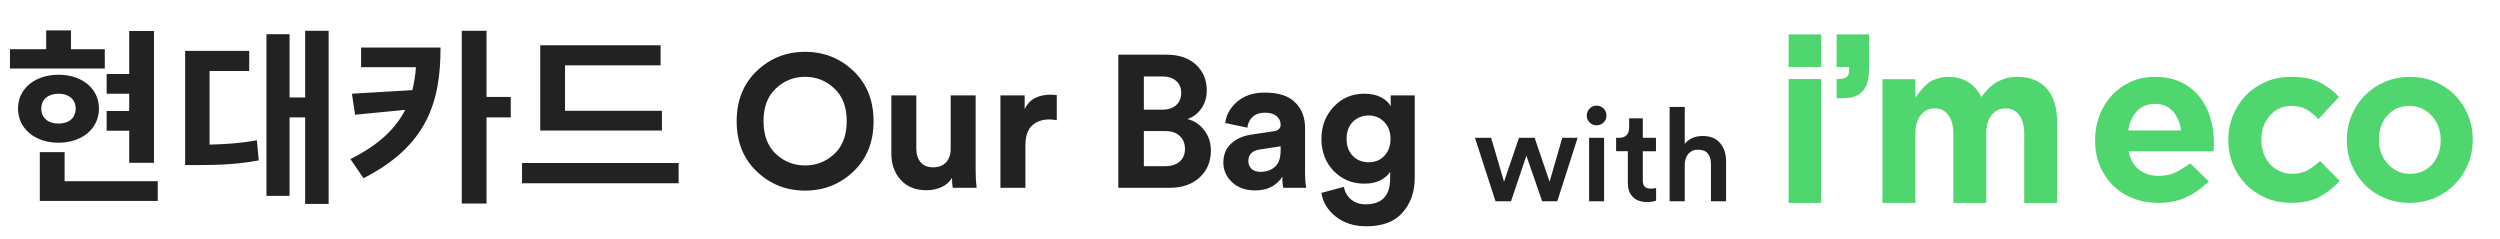 <svg width="639" height="61" viewBox="0 0 639 61" fill="none" xmlns="http://www.w3.org/2000/svg">
<path d="M33.023 41.616V33.408H27.263V28.368H33.023V23.952H27.263V18.912H33.023V7.92H39.359V41.616H33.023ZM26.783 12.576V17.52H2.543V12.576H11.807V7.776H18.143V12.576H26.783ZM10.559 27.744C10.559 30.24 12.383 31.584 14.975 31.584C17.519 31.584 19.343 30.24 19.343 27.744C19.343 25.344 17.519 23.952 14.975 23.952C12.383 23.952 10.559 25.344 10.559 27.744ZM25.295 27.744C25.295 32.88 20.975 36.48 14.975 36.48C8.927 36.48 4.607 32.88 4.607 27.744C4.607 22.656 8.927 19.104 14.975 19.104C20.975 19.104 25.295 22.656 25.295 27.744ZM16.511 46.32H40.319V51.36H10.175V38.88H16.511V46.32ZM53.564 18.144V36.96C57.692 36.864 61.436 36.624 65.66 35.856L66.14 40.992C60.764 42 56.06 42.192 50.396 42.192H47.324V13.008H63.692V18.144H53.564ZM77.996 7.872H83.996V52.128H77.996V30H74.012V50.064H68.108V8.736H74.012V24.912H77.996V7.872ZM92.296 12.144H112.6C112.6 25.776 109.384 37.152 92.92 45.552L89.56 40.656C96.808 37.056 101.08 32.928 103.576 28.08L90.76 29.328L89.944 23.952L105.4 23.04C105.832 21.216 106.168 19.296 106.312 17.184H92.296V12.144ZM130.552 24.768V30H124.36V52.032H118.024V7.872H124.36V24.768H130.552ZM169.188 28.32V33.36H138.084V11.568H168.852V16.704H144.42V28.32H169.188ZM133.428 41.664H173.46V46.848H133.428V41.664ZM198.324 22.608C196.212 24.56 195.156 27.344 195.156 30.96C195.156 34.576 196.212 37.376 198.324 39.36C200.436 41.312 202.916 42.288 205.764 42.288C208.644 42.288 211.14 41.312 213.252 39.36C215.364 37.376 216.42 34.576 216.42 30.96C216.42 27.344 215.364 24.56 213.252 22.608C211.14 20.624 208.644 19.632 205.764 19.632C202.916 19.632 200.436 20.624 198.324 22.608ZM188.292 31.008C188.292 25.696 190.004 21.408 193.428 18.144C196.852 14.88 200.964 13.248 205.764 13.248C210.596 13.248 214.724 14.88 218.148 18.144C221.572 21.408 223.284 25.696 223.284 31.008C223.284 36.288 221.572 40.56 218.148 43.824C214.724 47.088 210.596 48.72 205.764 48.72C200.964 48.72 196.852 47.088 193.428 43.824C190.004 40.56 188.292 36.288 188.292 31.008ZM243.522 48C243.394 47.36 243.33 46.512 243.33 45.456C242.722 46.512 241.81 47.312 240.594 47.856C239.41 48.368 238.146 48.624 236.802 48.624C234.018 48.624 231.826 47.744 230.226 45.984C228.626 44.192 227.826 41.968 227.826 39.312V24.384H234.21V38.016C234.21 39.424 234.578 40.576 235.314 41.472C236.05 42.336 237.122 42.768 238.53 42.768C239.906 42.768 240.994 42.352 241.794 41.52C242.594 40.656 242.994 39.52 242.994 38.112V24.384H249.378V43.728C249.378 45.232 249.458 46.656 249.618 48H243.522ZM270.111 24.288V30.72C269.471 30.592 268.831 30.528 268.191 30.528C266.367 30.528 264.895 31.056 263.775 32.112C262.655 33.136 262.095 34.832 262.095 37.2V48H255.711V24.384H261.903V27.888C263.055 25.424 265.295 24.192 268.623 24.192C268.975 24.192 269.471 24.224 270.111 24.288ZM285.841 13.968H298.081C301.313 13.968 303.841 14.816 305.665 16.512C307.521 18.208 308.449 20.416 308.449 23.136C308.449 24.864 307.985 26.4 307.057 27.744C306.129 29.056 304.945 29.952 303.505 30.432C305.233 30.848 306.657 31.792 307.777 33.264C308.929 34.704 309.505 36.448 309.505 38.496C309.505 41.28 308.545 43.568 306.625 45.36C304.705 47.12 302.161 48 298.993 48H285.841V13.968ZM292.369 28.032H297.073C298.577 28.032 299.761 27.648 300.625 26.88C301.489 26.112 301.921 25.072 301.921 23.76C301.921 22.448 301.489 21.424 300.625 20.688C299.793 19.92 298.593 19.536 297.025 19.536H292.369V28.032ZM292.369 42.48H297.745C299.345 42.48 300.593 42.096 301.489 41.328C302.417 40.528 302.881 39.44 302.881 38.064C302.881 36.688 302.433 35.584 301.537 34.752C300.673 33.92 299.441 33.504 297.841 33.504H292.369V42.48ZM312.691 41.568C312.691 39.552 313.347 37.936 314.659 36.72C315.971 35.504 317.667 34.736 319.747 34.416L325.555 33.552C326.739 33.392 327.331 32.832 327.331 31.872C327.331 30.976 326.979 30.24 326.275 29.664C325.603 29.088 324.627 28.8 323.347 28.8C322.003 28.8 320.931 29.168 320.131 29.904C319.363 30.64 318.931 31.552 318.835 32.64L313.171 31.44C313.395 29.392 314.403 27.584 316.195 26.016C317.987 24.448 320.355 23.664 323.299 23.664C326.819 23.664 329.411 24.512 331.075 26.208C332.739 27.872 333.571 30.016 333.571 32.64V44.256C333.571 45.664 333.667 46.912 333.859 48H328.003C327.843 47.296 327.763 46.352 327.763 45.168C326.259 47.504 323.939 48.672 320.803 48.672C318.371 48.672 316.403 47.968 314.899 46.56C313.427 45.152 312.691 43.488 312.691 41.568ZM322.147 43.92C323.651 43.92 324.883 43.504 325.843 42.672C326.835 41.808 327.331 40.4 327.331 38.448V37.392L322.003 38.208C320.051 38.496 319.075 39.488 319.075 41.184C319.075 41.952 319.347 42.608 319.891 43.152C320.435 43.664 321.187 43.92 322.147 43.92ZM337.752 49.296L343.512 47.76C343.736 49.072 344.344 50.144 345.336 50.976C346.328 51.808 347.56 52.224 349.032 52.224C353.224 52.224 355.32 50.032 355.32 45.648V43.92C354.776 44.784 353.944 45.504 352.824 46.08C351.704 46.656 350.344 46.944 348.744 46.944C345.608 46.944 342.984 45.856 340.872 43.68C338.792 41.504 337.752 38.768 337.752 35.472C337.752 32.272 338.792 29.552 340.872 27.312C342.952 25.072 345.576 23.952 348.744 23.952C350.472 23.952 351.912 24.272 353.064 24.912C354.216 25.52 355.016 26.272 355.464 27.168V24.384H361.608V45.456C361.608 49.008 360.584 51.952 358.536 54.288C356.488 56.656 353.384 57.84 349.224 57.84C346.12 57.84 343.512 57.008 341.4 55.344C339.32 53.68 338.104 51.664 337.752 49.296ZM349.848 41.472C351.48 41.472 352.808 40.928 353.832 39.84C354.888 38.752 355.416 37.296 355.416 35.472C355.416 33.68 354.872 32.24 353.784 31.152C352.728 30.064 351.416 29.52 349.848 29.52C348.216 29.52 346.856 30.064 345.768 31.152C344.712 32.24 344.184 33.68 344.184 35.472C344.184 37.296 344.712 38.752 345.768 39.84C346.824 40.928 348.184 41.472 349.848 41.472Z" fill="#222222"/>
<path d="M465.5 8.797H457.176V17.124H465.5V8.797Z" fill="#4FD66E"/>
<path d="M465.5 20.209H457.176V51.861H465.5V20.209Z" fill="#4FD66E"/>
<path d="M472.642 17.118C472.642 18.496 472.618 19.128 472.034 19.643C471.498 20.117 470.71 20.209 469.44 20.209V25.098C469.731 25.098 470.013 25.098 470.282 25.101H470.414C470.558 25.101 470.588 25.107 470.609 25.11C470.633 25.11 470.642 25.113 470.791 25.11C473.05 25.011 474.503 24.879 475.892 23.504C476.878 22.531 477.761 21.261 477.761 16.483V8.797H469.438V17.124L472.636 17.103V17.118H472.642Z" fill="#4FD66E"/>
<path d="M516.07 29.375C516.945 30.471 517.391 32.116 517.391 34.257V51.864H525.799V31.244C525.799 27.449 524.894 24.535 523.109 22.585C521.327 20.635 518.82 19.646 515.66 19.646C513.716 19.646 512.227 20.015 510.517 20.919C508.843 21.803 507.701 23.151 506.488 24.69L506.398 24.804L506.336 24.672C505.557 23.064 504.437 21.809 503.008 20.946C501.576 20.084 499.854 19.643 497.883 19.643C496.808 19.643 496.167 19.784 495.295 20.06C494.33 20.365 493.555 20.671 492.923 21.18C492.15 21.8 491.725 22.246 491.212 22.848C490.556 23.618 490.212 24.055 489.733 24.72L489.568 24.951V20.239H481.16V51.861H489.568V34.254C489.568 32.11 490.041 30.468 490.976 29.372C491.823 28.375 492.749 27.713 494.507 27.713C496.265 27.713 497.158 28.378 497.958 29.375C498.832 30.471 499.279 32.116 499.279 34.257V51.864H507.686V34.257C507.686 32.113 508.16 30.471 509.094 29.375C509.942 28.378 510.867 27.716 512.629 27.716C514.39 27.716 515.279 28.381 516.079 29.378" fill="#4FD66E"/>
<path d="M562.207 24.75C560.964 23.202 559.382 21.95 557.504 21.03C555.629 20.113 553.374 19.646 550.807 19.646C548.545 19.646 546.458 20.075 544.601 20.916C542.744 21.758 541.12 22.923 539.778 24.379C538.436 25.834 537.379 27.563 536.63 29.516C535.881 31.469 535.504 33.568 535.504 35.752V35.869C535.504 38.244 535.911 40.431 536.717 42.362C537.523 44.294 538.658 45.996 540.096 47.413C541.53 48.829 543.262 49.935 545.233 50.701C547.206 51.468 549.375 51.858 551.678 51.858C554.476 51.858 556.944 51.342 559.017 50.33C561.174 49.273 562.686 48.099 564.585 46.391L559.865 41.781C558.124 42.896 556.926 43.704 555.779 44.199C554.611 44.705 553.272 44.959 551.792 44.959C549.806 44.959 548.117 44.435 546.769 43.402C545.421 42.368 544.523 40.817 544.094 38.792L544.07 38.684H565.765C565.801 38.286 565.825 37.906 565.843 37.552C565.861 37.169 565.873 36.8 565.873 36.453C565.873 34.263 565.571 32.134 564.978 30.124C564.384 28.114 563.453 26.308 562.207 24.756V24.75ZM543.96 33.344L543.978 33.239C544.328 31.217 545.089 29.582 546.236 28.375C547.392 27.161 548.929 26.547 550.804 26.547C552.679 26.547 554.206 27.173 555.345 28.404C556.474 29.633 557.187 31.259 557.459 33.242L557.474 33.344H543.963H543.96Z" fill="#4FD66E"/>
<path d="M589.799 43.516C588.697 44.121 587.394 44.426 585.926 44.426C584.728 44.426 583.629 44.199 582.661 43.75C581.697 43.303 580.852 42.68 580.154 41.898C579.459 41.12 578.92 40.194 578.552 39.14C578.186 38.094 578.001 36.95 578.001 35.743V35.626C578.001 34.458 578.186 33.344 578.552 32.316C578.917 31.286 579.447 30.367 580.124 29.588C580.801 28.809 581.607 28.186 582.515 27.74C583.425 27.29 584.456 27.063 585.579 27.063C587.16 27.063 588.505 27.38 589.572 28.003C590.605 28.608 591.626 29.432 592.606 30.445L597.842 24.771C596.407 23.19 594.729 21.929 592.854 21.021C590.955 20.105 588.526 19.637 585.636 19.637C583.278 19.637 581.092 20.066 579.133 20.907C577.174 21.749 575.47 22.914 574.065 24.37C572.66 25.826 571.54 27.554 570.743 29.507C569.946 31.46 569.539 33.557 569.539 35.74V35.857C569.539 38.041 569.943 40.128 570.743 42.06C571.543 43.995 572.66 45.706 574.065 47.14C575.473 48.578 577.18 49.731 579.136 50.573C581.095 51.414 583.243 51.843 585.525 51.843C588.565 51.843 591.072 51.31 592.971 50.258C594.849 49.216 596.548 47.868 598.018 46.248L593.013 41.147C591.962 42.123 590.881 42.92 589.805 43.51L589.799 43.516Z" fill="#4FD66E"/>
<path d="M627.451 24.292C626.034 22.857 624.327 21.713 622.374 20.886C620.421 20.063 618.276 19.646 615.994 19.646C613.712 19.646 611.51 20.075 609.56 20.916C607.61 21.758 605.891 22.923 604.456 24.379C603.018 25.837 601.88 27.557 601.075 29.486C600.266 31.418 599.855 33.523 599.855 35.749V35.866C599.855 38.091 600.266 40.197 601.075 42.129C601.88 44.061 603.01 45.768 604.429 47.209C605.849 48.647 607.556 49.791 609.506 50.614C611.456 51.438 613.604 51.855 615.886 51.855C618.169 51.855 620.37 51.426 622.32 50.585C624.27 49.743 625.989 48.578 627.424 47.122C628.859 45.669 629.997 43.95 630.809 42.015C631.618 40.08 632.028 37.974 632.028 35.752V35.635C632.028 33.416 631.618 31.31 630.809 29.372C629.997 27.437 628.868 25.73 627.454 24.292H627.451ZM623.839 35.866C623.839 37.031 623.659 38.142 623.303 39.172C622.946 40.206 622.425 41.123 621.751 41.901C621.074 42.683 620.247 43.306 619.295 43.752C618.339 44.202 617.228 44.429 615.994 44.429C614.76 44.429 613.703 44.193 612.747 43.722C611.792 43.255 610.947 42.614 610.237 41.814C609.524 41.015 608.976 40.089 608.602 39.059C608.227 38.031 608.039 36.917 608.039 35.749V35.632C608.039 34.464 608.218 33.353 608.575 32.322C608.928 31.292 609.452 30.375 610.126 29.594C610.8 28.815 611.627 28.192 612.582 27.742C613.538 27.293 614.649 27.066 615.883 27.066C617.045 27.066 618.127 27.302 619.1 27.77C620.071 28.237 620.924 28.878 621.64 29.677C622.353 30.477 622.901 31.406 623.276 32.433C623.65 33.467 623.839 34.581 623.839 35.743V35.86V35.866Z" fill="#4FD66E"/>
<path d="M388.255 35.227H392.252L396.079 46.449L399.309 35.227H403.24L398.042 51.447H394.175L390.146 39.789L386.215 51.447H382.251L377 35.227H381.133L384.428 46.449L388.255 35.227Z" fill="#222222"/>
<path d="M406.309 31.295C405.821 30.808 405.574 30.217 405.574 29.528C405.574 28.839 405.821 28.248 406.309 27.747C406.796 27.247 407.387 27 408.076 27C408.765 27 409.389 27.247 409.876 27.734C410.363 28.222 410.61 28.82 410.61 29.534C410.61 30.249 410.363 30.814 409.876 31.302C409.389 31.789 408.791 32.036 408.076 32.036C407.361 32.036 406.796 31.789 406.309 31.302V31.295ZM410.006 51.447H406.179V35.227H410.006V51.447Z" fill="#222222"/>
<path d="M419.901 30.262V35.227H423.267V38.658H419.901V46.183C419.901 46.891 420.07 47.411 420.402 47.73C420.733 48.054 421.259 48.211 421.968 48.211C422.41 48.211 422.858 48.165 423.3 48.074V51.271C422.722 51.518 421.935 51.635 420.935 51.635C419.427 51.635 418.238 51.206 417.374 50.355C416.509 49.504 416.074 48.321 416.074 46.807V38.645H413.078V35.214H413.91C414.729 35.214 415.353 34.98 415.775 34.512C416.197 34.044 416.405 33.433 416.405 32.679V30.249H419.901V30.262Z" fill="#222222"/>
<path d="M430.624 41.92V51.447H426.758V27.331H430.624V36.793C431.671 35.441 433.211 34.759 435.251 34.759C437.162 34.759 438.624 35.357 439.65 36.559C440.671 37.761 441.184 39.301 441.184 41.186V51.447H437.318V41.855C437.318 40.77 437.051 39.893 436.518 39.243C435.985 38.587 435.141 38.262 433.984 38.262C432.964 38.262 432.158 38.606 431.567 39.295C430.975 39.984 430.663 40.861 430.618 41.927L430.624 41.92Z" fill="#222222"/>
</svg>
